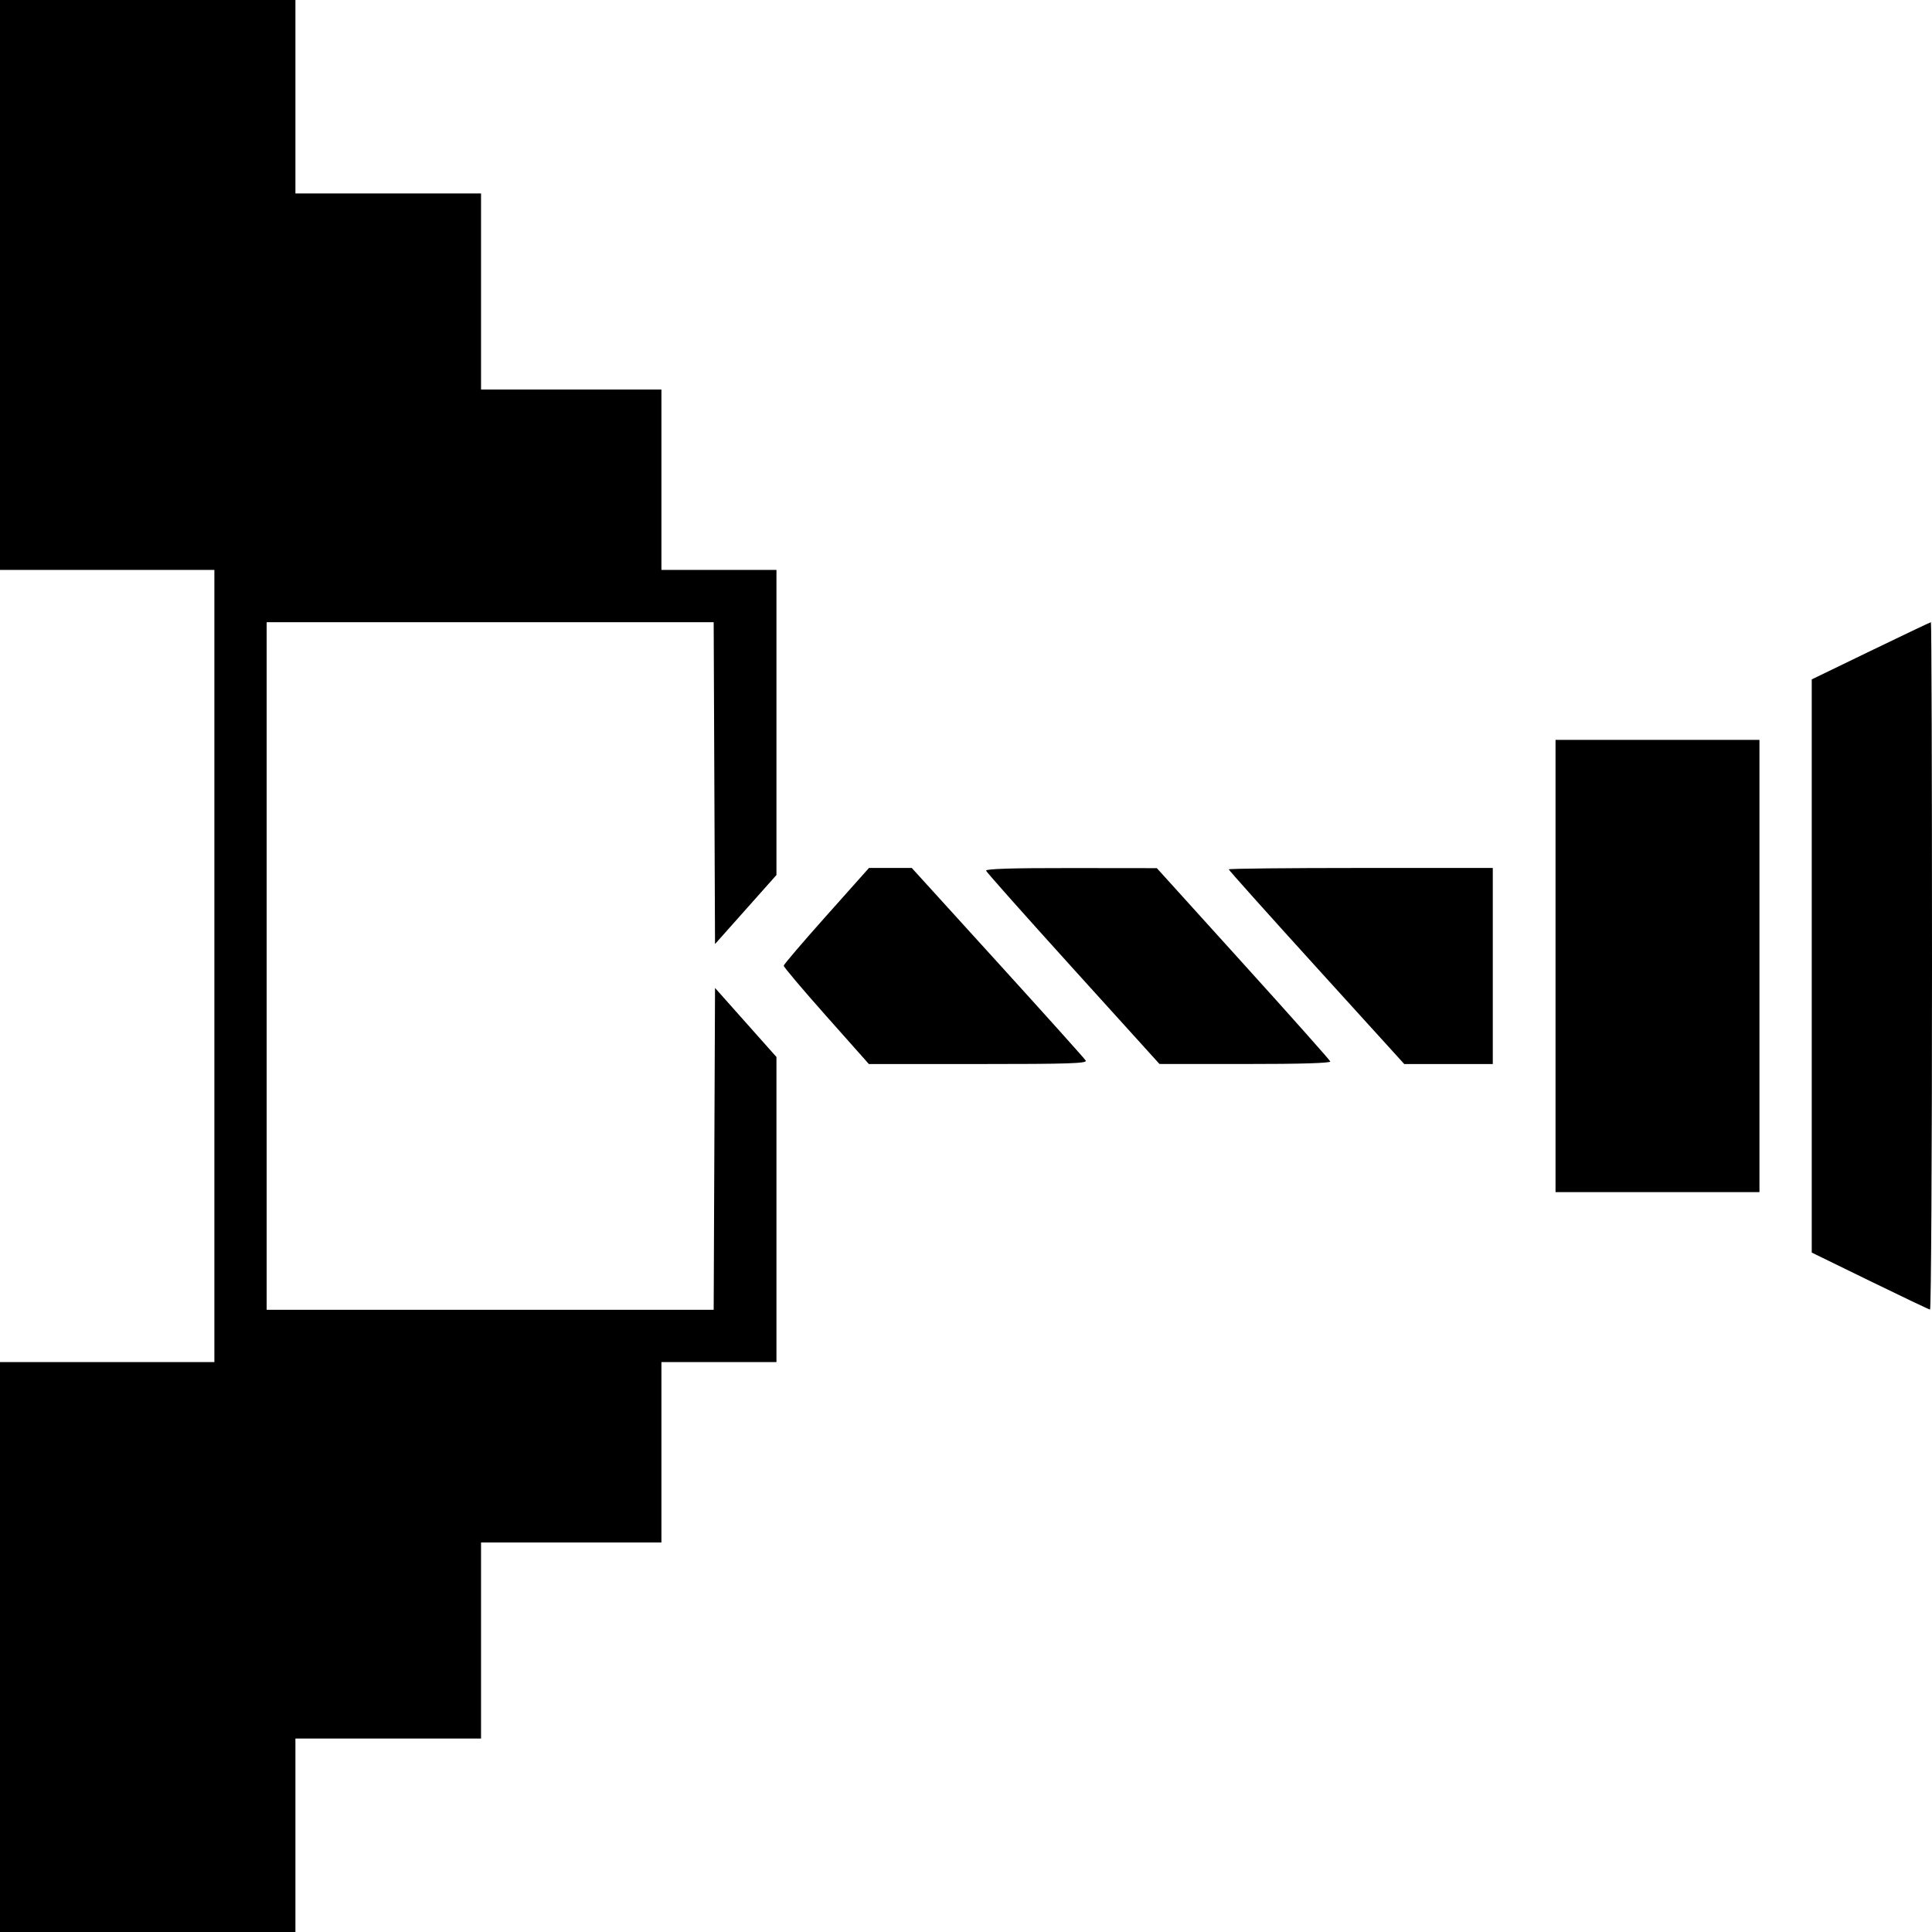 <?xml version="1.0" encoding="UTF-8" standalone="no"?><svg xmlns="http://www.w3.org/2000/svg" width="739" height="739"><path d="M0 630V521h82V218H0V0h113v74h71v75h69v69h44v116.693l-11.75 13.206-11.75 13.206-.258-61.552-.257-61.553H102v263h170.985l.257-61.553.258-61.552 11.75 13.206L297 404.307V521h-44v69h-69v75h-71v74H0V630zm715.25-140.023L693 479.114V259.87l22.589-10.935c12.424-6.014 22.774-10.935 23-10.935.226 0 .411 59.175.411 131.5s-.338 131.464-.75 131.42c-.412-.045-10.762-4.969-23-10.943zM595 369.5V283h78v173h-78v-86.5zm-278.967 19.128c-8.977-10.105-16.293-18.767-16.258-19.25.034-.483 7.387-9.09 16.34-19.128L332.392 332h16.369l32.87 36.168c18.078 19.893 33.229 36.768 33.669 37.5.66 1.1-6.472 1.332-41.074 1.332h-41.873l-16.32-18.372zm94.487-18.083c-18.14-20.035-33.14-36.903-33.334-37.486-.243-.731 9.8-1.048 32.48-1.023l32.834.036 33 36.475c18.15 20.06 33.15 36.92 33.333 37.464.216.639-11.284.984-32.5.975l-32.833-.014-32.98-36.427zm93.048-.515C485.106 349.697 470 332.822 470 332.53c0-.291 22.725-.53 50.5-.53H571v75h-33.864l-33.568-36.97z"/></svg>
